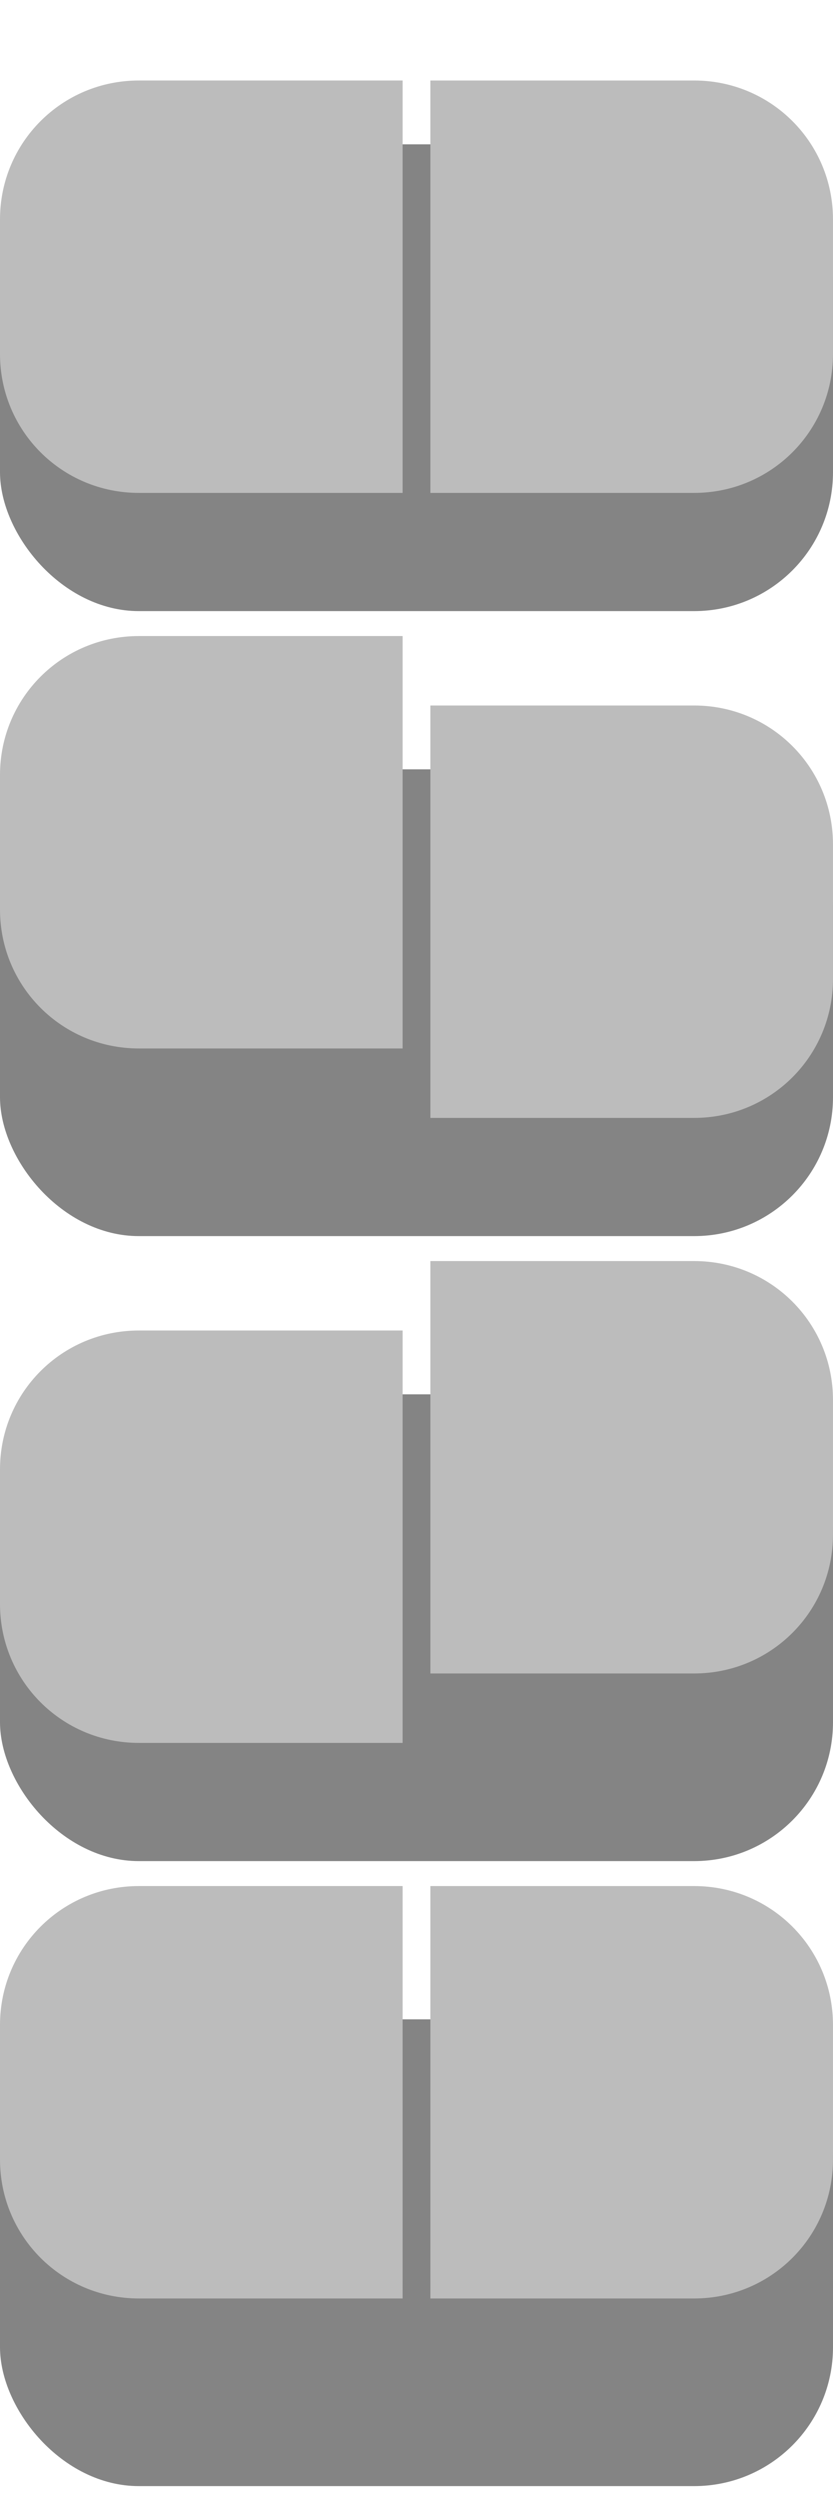 <?xml version="1.0" encoding="UTF-8" standalone="no"?>
<!-- Created with Inkscape (http://www.inkscape.org/) -->

<svg
   xmlns:dc="http://purl.org/dc/elements/1.1/"
   xmlns:cc="http://creativecommons.org/ns#"
   xmlns:rdf="http://www.w3.org/1999/02/22-rdf-syntax-ns#"
   xmlns:svg="http://www.w3.org/2000/svg"
   xmlns="http://www.w3.org/2000/svg"
   xmlns:sodipodi="http://sodipodi.sourceforge.net/DTD/sodipodi-0.dtd"
   xmlns:inkscape="http://www.inkscape.org/namespaces/inkscape"
   width="120"
   height="360"
   id="svg2"
   version="1.1"
   inkscape:version="0.48.4 r9939"
   sodipodi:docname="buttons.svg"
   inkscape:export-filename="/home/cromo/projects/ludum-dare-34/art/buttons.png"
   inkscape:export-xdpi="90"
   inkscape:export-ydpi="90">
  <defs
     id="defs4" />
  <sodipodi:namedview
     id="base"
     pagecolor="#ffffff"
     bordercolor="#666666"
     borderopacity="1.0"
     inkscape:pageopacity="0.0"
     inkscape:pageshadow="2"
     inkscape:zoom="5.6568542"
     inkscape:cx="95.568116"
     inkscape:cy="288.44996"
     inkscape:document-units="px"
     inkscape:current-layer="layer1"
     showgrid="false"
     showguides="false"
     inkscape:guide-bbox="true"
     fit-margin-top="0"
     fit-margin-left="0"
     fit-margin-right="0"
     fit-margin-bottom="0"
     inkscape:snap-to-guides="true"
     inkscape:window-width="1920"
     inkscape:window-height="1056"
     inkscape:window-x="1920"
     inkscape:window-y="0"
     inkscape:window-maximized="1">
    <sodipodi:guide
       orientation="1,0"
       position="58,93.515"
       id="guide3766" />
    <sodipodi:guide
       orientation="1,0"
       position="62,93.338"
       id="guide3768" />
    <sodipodi:guide
       orientation="0,1"
       position="-13.965,90"
       id="guide3770" />
    <sodipodi:guide
       orientation="0,1"
       position="-10.96,180"
       id="guide3772" />
    <sodipodi:guide
       orientation="0,1"
       position="-8.839,270"
       id="guide3774" />
  </sodipodi:namedview>
  <g
     inkscape:label="Layer 1"
     inkscape:groupmode="layer"
     id="layer1"
     transform="translate(-168.571,99.066)">
    <g
       id="g3776"
       transform="translate(3.6083984e-6,0)">
      <rect
         ry="20"
         rx="20"
         y="191.719"
         x="168.571"
         height="67.215"
         width="120"
         id="rect2985"
         style="fill:#848484;fill-opacity:1;stroke:none" />
      <path
         sodipodi:nodetypes="csssscc"
         inkscape:connector-curvature="0"
         id="path3764"
         d="m 230.571,172.526 37.997,0 c 11.08,0 20,8.92 20,20 l 0,19.386 c 0,11.08 -8.92,20 -20,20 l -37.997,0 z"
         style="fill:#bcbcbc;fill-opacity:1;stroke:none" />
      <path
         sodipodi:nodetypes="csssscc"
         inkscape:connector-curvature="0"
         id="rect3755"
         d="m 226.571,231.912 -38,0 c -11.08,0 -20,-8.92 -20,-20 l 0,-19.386 c 0,-11.08 8.92,-20 20,-20 l 38,0 z"
         style="fill:#bcbcbc;fill-opacity:1;stroke:none" />
    </g>
    <g
       transform="translate(3.6083984e-6,-90)"
       id="g3781">
      <rect
         style="fill:#848484;fill-opacity:1;stroke:none"
         id="rect3783"
         width="120"
         height="67.215"
         x="168.571"
         y="191.719"
         rx="20"
         ry="20" />
      <path
         style="fill:#bcbcbc;fill-opacity:1;stroke:none"
         d="m 230.571,172.526 37.997,0 c 11.08,0 20,8.92 20,20 l 0,19.386 c 0,11.08 -8.92,20 -20,20 l -37.997,0 z"
         id="path3785"
         inkscape:connector-curvature="0"
         sodipodi:nodetypes="csssscc" />
      <path
         style="fill:#bcbcbc;fill-opacity:1;stroke:none"
         d="m 226.571,241.912 -38,0 c -11.08,0 -20,-8.92 -20,-20 l 0,-19.386 c 0,-11.08 8.92,-20 20,-20 l 38,0 z"
         id="path3787"
         inkscape:connector-curvature="0"
         sodipodi:nodetypes="csssscc" />
    </g>
    <g
       id="g3789"
       transform="translate(3.6083984e-6,-180)">
      <rect
         ry="20"
         rx="20"
         y="191.719"
         x="168.571"
         height="67.215"
         width="120"
         id="rect3791"
         style="fill:#848484;fill-opacity:1;stroke:none" />
      <path
         sodipodi:nodetypes="csssscc"
         inkscape:connector-curvature="0"
         id="path3793"
         d="m 230.571,182.526 37.997,0 c 11.08,0 20,8.92 20,20 l 0,19.386 c 0,11.08 -8.92,20 -20,20 l -37.997,0 z"
         style="fill:#bcbcbc;fill-opacity:1;stroke:none" />
      <path
         sodipodi:nodetypes="csssscc"
         inkscape:connector-curvature="0"
         id="path3795"
         d="m 226.571,231.912 -38,0 c -11.08,0 -20,-8.92 -20,-20 l 0,-19.386 c 0,-11.08 8.92,-20 20,-20 l 38,0 z"
         style="fill:#bcbcbc;fill-opacity:1;stroke:none" />
    </g>
    <g
       transform="translate(3.6083984e-6,-270)"
       id="g3797">
      <rect
         style="fill:#848484;fill-opacity:1;stroke:none"
         id="rect3799"
         width="120"
         height="67.215"
         x="168.571"
         y="191.719"
         rx="20"
         ry="20" />
      <path
         style="fill:#bcbcbc;fill-opacity:1;stroke:none"
         d="m 230.571,182.526 37.997,0 c 11.08,0 20,8.92 20,20 l 0,19.386 c 0,11.08 -8.92,20 -20,20 l -37.997,0 z"
         id="path3801"
         inkscape:connector-curvature="0"
         sodipodi:nodetypes="csssscc" />
      <path
         style="fill:#bcbcbc;fill-opacity:1;stroke:none"
         d="m 226.571,241.912 -38,0 c -11.08,0 -20,-8.92 -20,-20 l 0,-19.386 c 0,-11.08 8.92,-20 20,-20 l 38,0 z"
         id="path3803"
         inkscape:connector-curvature="0"
         sodipodi:nodetypes="csssscc" />
    </g>
  </g>
</svg>
